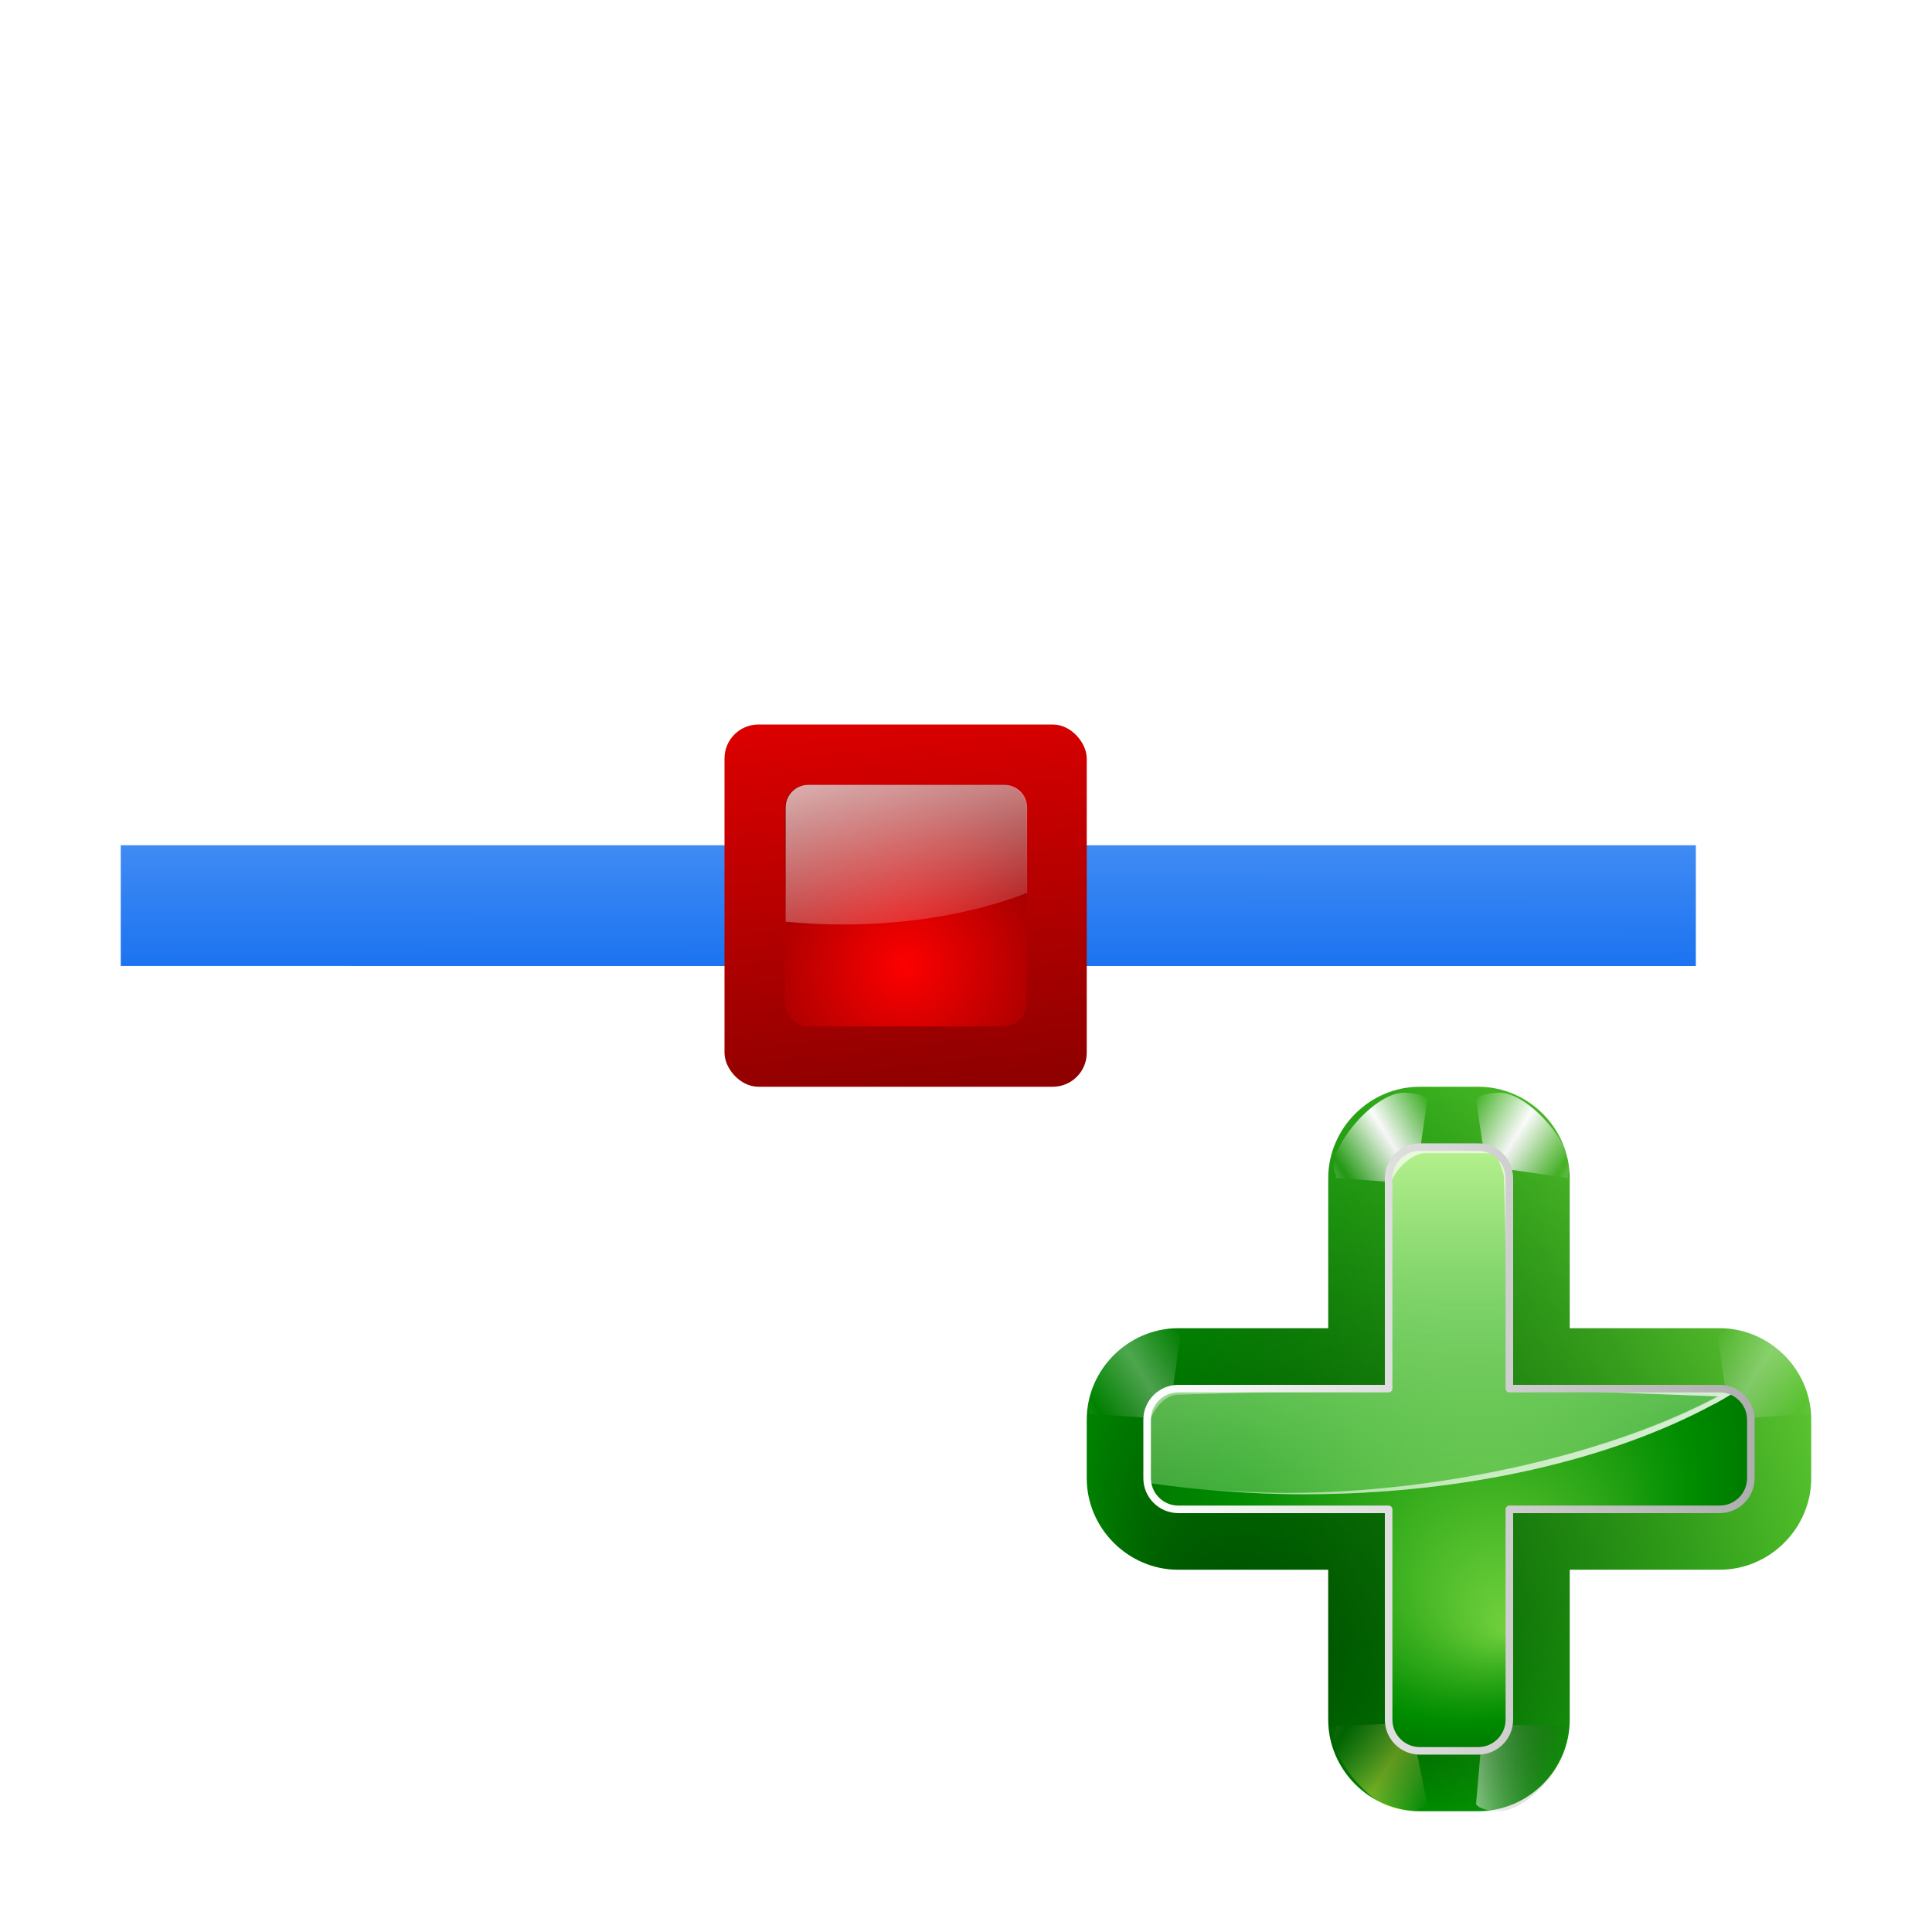<?xml version="1.0" encoding="UTF-8" standalone="no"?>
<!-- Created with Inkscape (http://www.inkscape.org/) -->

<svg
   xmlns:dc="http://purl.org/dc/elements/1.1/"
   xmlns:cc="http://creativecommons.org/ns#"
   xmlns:rdf="http://www.w3.org/1999/02/22-rdf-syntax-ns#"
   xmlns:svg="http://www.w3.org/2000/svg"
   xmlns="http://www.w3.org/2000/svg"
   xmlns:xlink="http://www.w3.org/1999/xlink"
   xmlns:sodipodi="http://sodipodi.sourceforge.net/DTD/sodipodi-0.dtd"
   xmlns:inkscape="http://www.inkscape.org/namespaces/inkscape"
   width="128"
   height="128"
   id="svg3408"
   sodipodi:version="0.32"
   inkscape:version="0.46+devel"
   version="1.0"
   sodipodi:docname="format-add-node.svgz"
   inkscape:output_extension="org.inkscape.output.svgz.inkscape"
   inkscape:export-filename="/home/pinheiro/artwork/Oxygen/scribus/scalable/small/16x16/draw-line.png"
   inkscape:export-xdpi="11.25"
   inkscape:export-ydpi="11.25">
  <defs
     id="defs3410">
    <linearGradient
       id="linearGradient6955">
      <stop
         style="stop-color:#fd0000;stop-opacity:1;"
         offset="0"
         id="stop6957" />
      <stop
         style="stop-color:#8f0000;stop-opacity:1;"
         offset="1"
         id="stop6959" />
    </linearGradient>
    <linearGradient
       id="linearGradient6330">
      <stop
         id="stop6332"
         offset="0"
         style="stop-color:#0968ef;stop-opacity:1;" />
      <stop
         id="stop6334"
         offset="1"
         style="stop-color:#aecffc;stop-opacity:1;" />
    </linearGradient>
    <linearGradient
       inkscape:collect="always"
       xlink:href="#linearGradient6330"
       id="linearGradient2451"
       gradientUnits="userSpaceOnUse"
       gradientTransform="matrix(0.78,0.546,-0.509,0.838,40.592,-24.957)"
       x1="85.148"
       y1="55.438"
       x2="65.477"
       y2="25.288" />
    <linearGradient
       inkscape:collect="always"
       id="linearGradient3030">
      <stop
         style="stop-color:#000000;stop-opacity:0.779"
         offset="0"
         id="stop3032" />
      <stop
         style="stop-color:#000000;stop-opacity:0;"
         offset="1"
         id="stop3034" />
    </linearGradient>
    <linearGradient
       inkscape:collect="always"
       id="linearGradient3260">
      <stop
         style="stop-color:#ffffff;stop-opacity:1;"
         offset="0"
         id="stop3262" />
      <stop
         style="stop-color:#ffffff;stop-opacity:0;"
         offset="1"
         id="stop3264" />
    </linearGradient>
    <radialGradient
       id="XMLID_4_"
       cx="48"
       cy="-0.215"
       r="55.148"
       gradientTransform="matrix(0.979,0,0,0.973,133,20.876)"
       gradientUnits="userSpaceOnUse">
      <stop
         offset="0"
         style="stop-color:#72D13D"
         id="stop3082" />
      <stop
         offset="0.355"
         style="stop-color:#35AC1C"
         id="stop3084" />
      <stop
         offset="0.619"
         style="stop-color:#0F9508"
         id="stop3086" />
      <stop
         offset="0.757"
         style="stop-color:#008C00"
         id="stop3088" />
      <stop
         offset="1"
         style="stop-color:#007A00"
         id="stop3090" />
    </radialGradient>
    <filter
       inkscape:collect="always"
       x="-0.102"
       width="1.204"
       y="-0.125"
       height="1.25"
       id="filter3387">
      <feGaussianBlur
         inkscape:collect="always"
         stdDeviation="0.447"
         id="feGaussianBlur3389" />
    </filter>
    <linearGradient
       y2="0"
       x2="28"
       y1="57.5"
       x1="28"
       gradientUnits="userSpaceOnUse"
       id="linearGradient5412">
      <stop
         id="stop5414"
         style="stop-color:#fff14d;stop-opacity:1;"
         offset="0" />
      <stop
         id="stop5416"
         style="stop-color:#f8ffa0;stop-opacity:0;"
         offset="1" />
    </linearGradient>
    <linearGradient
       id="linearGradient3202">
      <stop
         id="stop3204"
         offset="0"
         style="stop-color:#cbff9c;stop-opacity:1;" />
      <stop
         id="stop3206"
         offset="1"
         style="stop-color:#65c171;stop-opacity:0" />
    </linearGradient>
    <filter
       inkscape:collect="always"
       id="filter3191">
      <feGaussianBlur
         inkscape:collect="always"
         stdDeviation="0.203"
         id="feGaussianBlur3193" />
    </filter>
    <linearGradient
       id="linearGradient3207">
      <stop
         id="stop3209"
         offset="0"
         style="stop-color:#ffffff;stop-opacity:1;" />
      <stop
         id="stop3211"
         offset="1"
         style="stop-color:#252525;stop-opacity:0;" />
    </linearGradient>
    <linearGradient
       id="linearGradient3225">
      <stop
         id="stop3227"
         offset="0"
         style="stop-color:#ffffff;stop-opacity:1;" />
      <stop
         id="stop3229"
         offset="1"
         style="stop-color:#aeaeae;stop-opacity:1;" />
    </linearGradient>
    <linearGradient
       inkscape:collect="always"
       xlink:href="#XMLID_4_"
       id="linearGradient6548"
       gradientUnits="userSpaceOnUse"
       gradientTransform="translate(100.221,-60.046)"
       x1="-13.757"
       y1="76.708"
       x2="-62.425"
       y2="104.807" />
    <linearGradient
       inkscape:collect="always"
       xlink:href="#linearGradient3260"
       id="linearGradient6550"
       gradientUnits="userSpaceOnUse"
       spreadMethod="reflect"
       x1="73.743"
       y1="15.337"
       x2="80"
       y2="19.282" />
    <linearGradient
       inkscape:collect="always"
       xlink:href="#linearGradient3260"
       id="linearGradient6552"
       gradientUnits="userSpaceOnUse"
       spreadMethod="reflect"
       x1="73.743"
       y1="15.337"
       x2="80"
       y2="19.282" />
    <linearGradient
       inkscape:collect="always"
       xlink:href="#linearGradient5412"
       id="linearGradient6554"
       gradientUnits="userSpaceOnUse"
       spreadMethod="reflect"
       x1="73.743"
       y1="15.337"
       x2="80"
       y2="19.282" />
    <linearGradient
       inkscape:collect="always"
       xlink:href="#linearGradient3207"
       id="linearGradient6556"
       gradientUnits="userSpaceOnUse"
       gradientTransform="scale(1.039,0.962)"
       x1="64.342"
       y1="18.504"
       x2="76.284"
       y2="18.504" />
    <linearGradient
       inkscape:collect="always"
       xlink:href="#linearGradient3260"
       id="linearGradient6558"
       gradientUnits="userSpaceOnUse"
       spreadMethod="reflect"
       x1="73.743"
       y1="15.337"
       x2="80"
       y2="19.282" />
    <radialGradient
       inkscape:collect="always"
       xlink:href="#linearGradient3030"
       id="radialGradient6560"
       gradientUnits="userSpaceOnUse"
       gradientTransform="translate(100.221,-60.046)"
       cx="-44"
       cy="84"
       fx="-60"
       fy="100"
       r="24" />
    <linearGradient
       inkscape:collect="always"
       xlink:href="#linearGradient3260"
       id="linearGradient6562"
       gradientUnits="userSpaceOnUse"
       spreadMethod="reflect"
       x1="73.743"
       y1="15.337"
       x2="80"
       y2="19.282" />
    <radialGradient
       inkscape:collect="always"
       xlink:href="#XMLID_4_"
       id="radialGradient6564"
       gradientUnits="userSpaceOnUse"
       gradientTransform="translate(100.221,-60.046)"
       cx="-44"
       cy="84"
       fx="-40"
       fy="96"
       r="20" />
    <linearGradient
       inkscape:collect="always"
       xlink:href="#linearGradient3202"
       id="linearGradient6566"
       gradientUnits="userSpaceOnUse"
       gradientTransform="translate(37.533,-60.046)"
       x1="11.681"
       y1="60.539"
       x2="11.681"
       y2="108.01" />
    <linearGradient
       inkscape:collect="always"
       xlink:href="#linearGradient3260"
       id="linearGradient6568"
       gradientUnits="userSpaceOnUse"
       gradientTransform="translate(37.523,-60.046)"
       x1="6.698"
       y1="52"
       x2="11.681"
       y2="96.001" />
    <linearGradient
       inkscape:collect="always"
       xlink:href="#linearGradient3260"
       id="linearGradient6570"
       gradientUnits="userSpaceOnUse"
       gradientTransform="translate(37.523,-60.046)"
       x1="26.698"
       y1="96"
       x2="14.698"
       y2="72" />
    <linearGradient
       inkscape:collect="always"
       xlink:href="#linearGradient3225"
       id="linearGradient6572"
       gradientUnits="userSpaceOnUse"
       gradientTransform="translate(-43.779,-60.046)"
       x1="79.75"
       y1="84"
       x2="120.25"
       y2="84" />
    <radialGradient
       inkscape:collect="always"
       xlink:href="#linearGradient6955"
       id="radialGradient6999"
       gradientUnits="userSpaceOnUse"
       gradientTransform="matrix(9.484,0,0,9.484,-628.866,-152.126)"
       cx="72.632"
       cy="22.788"
       fx="72.632"
       fy="22.788"
       r="1.265" />
    <linearGradient
       inkscape:collect="always"
       xlink:href="#linearGradient6955"
       id="linearGradient7002"
       gradientUnits="userSpaceOnUse"
       x1="72.632"
       y1="18.359"
       x2="73.264"
       y2="24.053"
       gradientTransform="matrix(6.323,0,0,6.323,-399.245,-80.084)" />
    <linearGradient
       inkscape:collect="always"
       xlink:href="#linearGradient3260"
       id="linearGradient7007"
       x1="23.811"
       y1="44.186"
       x2="29.36"
       y2="64.895"
       gradientUnits="userSpaceOnUse"
       gradientTransform="translate(31.8,0)" />
    <linearGradient
       inkscape:collect="always"
       xlink:href="#linearGradient5826"
       id="linearGradient5042"
       gradientUnits="userSpaceOnUse"
       gradientTransform="matrix(0.974,0,0,0.974,5.54,5.54)"
       x1="58.744"
       y1="78.411"
       x2="58.744"
       y2="-15.689" />
    <linearGradient
       id="linearGradient5826">
      <stop
         style="stop-color:#810000;stop-opacity:1;"
         offset="0"
         id="stop5828" />
      <stop
         style="stop-color:#c50000;stop-opacity:1;"
         offset="1"
         id="stop5830" />
    </linearGradient>
    <filter
       inkscape:collect="always"
       x="-0.116"
       width="1.233"
       y="-0.148"
       height="1.296"
       id="filter3549">
      <feGaussianBlur
         inkscape:collect="always"
         stdDeviation="2.57"
         id="feGaussianBlur3551" />
    </filter>
    <linearGradient
       inkscape:collect="always"
       xlink:href="#linearGradient3499"
       id="linearGradient5044"
       gradientUnits="userSpaceOnUse"
       gradientTransform="scale(1.098,0.911)"
       x1="26.091"
       y1="14.857"
       x2="31.501"
       y2="14.857" />
    <linearGradient
       id="linearGradient3499"
       inkscape:collect="always">
      <stop
         id="stop3501"
         offset="0"
         style="stop-color:#ffffff;stop-opacity:1;" />
      <stop
         id="stop3503"
         offset="1"
         style="stop-color:#ffffff;stop-opacity:0;" />
    </linearGradient>
    <filter
       inkscape:collect="always"
       x="-0.14"
       width="1.28"
       y="-0.139"
       height="1.277"
       id="filter3477">
      <feGaussianBlur
         inkscape:collect="always"
         stdDeviation="0.288"
         id="feGaussianBlur3479" />
    </filter>
    <linearGradient
       inkscape:collect="always"
       xlink:href="#linearGradient3489"
       id="linearGradient5046"
       gradientUnits="userSpaceOnUse"
       gradientTransform="scale(1.098,0.911)"
       x1="26.091"
       y1="14.857"
       x2="31.501"
       y2="14.857" />
    <linearGradient
       id="linearGradient3489"
       inkscape:collect="always">
      <stop
         id="stop3491"
         offset="0"
         style="stop-color:#765c44;stop-opacity:1;" />
      <stop
         id="stop3493"
         offset="1"
         style="stop-color:#765c44;stop-opacity:0;" />
    </linearGradient>
    <linearGradient
       inkscape:collect="always"
       xlink:href="#linearGradient3489"
       id="linearGradient5048"
       gradientUnits="userSpaceOnUse"
       x1="304.887"
       y1="385.861"
       x2="345.62"
       y2="384.624" />
    <linearGradient
       inkscape:collect="always"
       xlink:href="#linearGradient5433"
       id="linearGradient5050"
       gradientUnits="userSpaceOnUse"
       gradientTransform="matrix(0.974,0,0,0.974,5.54,5.54)"
       x1="55.007"
       y1="88.461"
       x2="55.007"
       y2="36.656" />
    <linearGradient
       id="linearGradient5433">
      <stop
         id="stop5435"
         offset="0"
         style="stop-color:#ff0000;stop-opacity:1;" />
      <stop
         id="stop5437"
         offset="1"
         style="stop-color:#7f0000;stop-opacity:1;" />
    </linearGradient>
    <linearGradient
       inkscape:collect="always"
       xlink:href="#linearGradient3366"
       id="linearGradient5052"
       gradientUnits="userSpaceOnUse"
       gradientTransform="translate(56.7,0)"
       spreadMethod="reflect"
       x1="31.906"
       y1="13.51"
       x2="34.875"
       y2="13.51" />
    <linearGradient
       inkscape:collect="always"
       id="linearGradient3366">
      <stop
         style="stop-color:#ff8787;stop-opacity:1;"
         offset="0"
         id="stop3368" />
      <stop
         style="stop-color:#ff8787;stop-opacity:0;"
         offset="1"
         id="stop4472" />
    </linearGradient>
    <radialGradient
       inkscape:collect="always"
       xlink:href="#linearGradient3575"
       id="radialGradient5054"
       gradientUnits="userSpaceOnUse"
       gradientTransform="matrix(0.458,0,0,0.782,-19.848,18.821)"
       cx="-36.593"
       cy="90.073"
       fx="-36.593"
       fy="90.073"
       r="25.986" />
    <linearGradient
       inkscape:collect="always"
       id="linearGradient3575">
      <stop
         style="stop-color:#000000;stop-opacity:1;"
         offset="0"
         id="stop3577" />
      <stop
         style="stop-color:#000000;stop-opacity:0;"
         offset="1"
         id="stop3579" />
    </linearGradient>
    <linearGradient
       inkscape:collect="always"
       xlink:href="#linearGradient3207-6"
       id="linearGradient5056"
       gradientUnits="userSpaceOnUse"
       gradientTransform="translate(-0.3,0)"
       spreadMethod="reflect"
       x1="31.906"
       y1="13.51"
       x2="34.875"
       y2="13.51" />
    <linearGradient
       id="linearGradient3207-6">
      <stop
         id="stop3209-1"
         offset="0"
         style="stop-color:#ffffff;stop-opacity:1;" />
      <stop
         id="stop3211-0"
         offset="1"
         style="stop-color:#790000;stop-opacity:0;" />
    </linearGradient>
    <linearGradient
       inkscape:collect="always"
       xlink:href="#linearGradient3207-6"
       id="linearGradient5058"
       gradientUnits="userSpaceOnUse"
       gradientTransform="translate(56.7,0)"
       spreadMethod="reflect"
       x1="31.906"
       y1="13.51"
       x2="34.875"
       y2="13.51" />
    <linearGradient
       inkscape:collect="always"
       xlink:href="#linearGradient3163"
       id="linearGradient5060"
       gradientUnits="userSpaceOnUse"
       x1="60"
       y1="92.973"
       x2="57.434"
       y2="55.079" />
    <linearGradient
       id="linearGradient3163">
      <stop
         style="stop-color:#fff5e4;stop-opacity:1;"
         id="stop3165"
         offset="0" />
      <stop
         style="stop-color:#ffecd0;stop-opacity:1;"
         id="stop3173"
         offset="0.25" />
      <stop
         style="stop-color:#ffd390;stop-opacity:1;"
         id="stop3171"
         offset="0.5" />
      <stop
         style="stop-color:#ffc46a;stop-opacity:1;"
         id="stop3167"
         offset="1" />
    </linearGradient>
    <filter
       inkscape:collect="always"
       id="filter3354">
      <feGaussianBlur
         inkscape:collect="always"
         stdDeviation="0.458"
         id="feGaussianBlur3356" />
    </filter>
    <linearGradient
       inkscape:collect="always"
       xlink:href="#linearGradient3397"
       id="linearGradient5062"
       gradientUnits="userSpaceOnUse"
       gradientTransform="matrix(1.381,0,0,0.687,5.54,5.54)"
       x1="68.313"
       y1="109.976"
       x2="51.545"
       y2="32.751" />
    <linearGradient
       id="linearGradient3397">
      <stop
         id="stop3399"
         offset="0"
         style="stop-color:#f4f5f8;stop-opacity:1;" />
      <stop
         id="stop3401"
         offset="1"
         style="stop-color:#fdfdfe;stop-opacity:1;" />
    </linearGradient>
    <linearGradient
       inkscape:collect="always"
       xlink:href="#linearGradient3366"
       id="linearGradient5064"
       gradientUnits="userSpaceOnUse"
       gradientTransform="matrix(0.974,0,0,0.974,5.54,5.54)"
       x1="47.264"
       y1="21.738"
       x2="47.264"
       y2="70.357" />
    <linearGradient
       inkscape:collect="always"
       xlink:href="#linearGradient4179"
       id="linearGradient5066"
       gradientUnits="userSpaceOnUse"
       gradientTransform="matrix(0.974,0,0,0.974,5.553,6.758)"
       x1="57.654"
       y1="71.825"
       x2="56.771"
       y2="20.363" />
    <linearGradient
       id="linearGradient4179">
      <stop
         style="stop-color:#ffffff;stop-opacity:0"
         offset="0"
         id="stop4181" />
      <stop
         style="stop-color:#ffffff;stop-opacity:1"
         offset="1"
         id="stop4183" />
    </linearGradient>
    <radialGradient
       inkscape:collect="always"
       xlink:href="#linearGradient3575"
       id="radialGradient5395"
       gradientUnits="userSpaceOnUse"
       gradientTransform="matrix(0.458,0,0,0.782,-19.848,18.821)"
       cx="-36.593"
       cy="90.073"
       fx="-36.593"
       fy="90.073"
       r="25.986" />
  </defs>
  <sodipodi:namedview
     id="base"
     pagecolor="#ffffff"
     bordercolor="#666666"
     borderopacity="1.0"
     inkscape:pageopacity="0.0"
     inkscape:pageshadow="2"
     inkscape:zoom="2"
     inkscape:cx="61.350749"
     inkscape:cy="64.731906"
     inkscape:document-units="px"
     inkscape:current-layer="layer1"
     height="128px"
     width="128px"
     showborder="true"
     inkscape:showpageshadow="false"
     showgrid="true"
     inkscape:window-width="1152"
     inkscape:window-height="784"
     inkscape:window-x="338"
     inkscape:window-y="146"
     showguides="true"
     inkscape:guide-bbox="true"
     inkscape:object-paths="false"
     inkscape:object-nodes="false"
     objecttolerance="1"
     gridtolerance="18">
    <inkscape:grid
       type="xygrid"
       id="grid2445"
       spacingx="4px"
       spacingy="4px"
       empspacing="2" />
    <inkscape:grid
       id="GridFromPre046Settings"
       type="xygrid"
       originx="0px"
       originy="0px"
       spacingx="4px"
       spacingy="4px"
       color="#0000ff"
       empcolor="#0000ff"
       opacity="0.2"
       empopacity="0.4"
       empspacing="2" />
  </sodipodi:namedview>
  <g
     inkscape:label="Livello 1"
     inkscape:groupmode="layer"
     id="layer1">
    <path
       style="opacity:1;fill:url(#linearGradient2451);fill-opacity:1;stroke:none;stroke-width:7;stroke-miterlimit:4;stroke-dasharray:none;stroke-opacity:1"
       d="M 8,56 L 8,63.998 L 112.354,64 L 112.354,56 L 8,56 z"
       id="path5278"
       sodipodi:nodetypes="ccccc" />
    <rect
       ry="2.25"
       rx="2.25"
       style="fill:url(#linearGradient7002);fill-opacity:1"
       id="rect38110"
       height="24"
       width="24"
       y="48"
       x="48" />
    <rect
       x="52"
       y="52"
       width="16"
       height="16"
       id="rect6963"
       style="fill:url(#radialGradient6999);fill-opacity:1"
       rx="1.5"
       ry="1.5" />
    <path
       style="fill:url(#linearGradient7007);fill-opacity:1"
       d="M 53.55,52 C 52.719,52 52.05,52.669 52.05,53.5 L 52.05,61.062 C 53.266,61.178 54.517,61.25 55.8,61.25 C 60.417,61.25 64.664,60.471 68.05,59.156 L 68.05,53.5 C 68.05,52.669 67.381,52 66.55,52 L 53.55,52 z"
       id="rect6989" />
    <g
       inkscape:label="fill text"
       id="g3232"
       transform="translate(95.597,-62.357)" />
    <g
       inkscape:label="fill text"
       id="g4591"
       transform="translate(95.597,-62.357)" />
    <path
       sodipodi:nodetypes="ccc"
       style="fill:#ffffff;fill-opacity:0.757;fill-rule:nonzero;stroke:none;stroke-width:0.5;stroke-linecap:round;stroke-linejoin:round;stroke-miterlimit:4;stroke-dasharray:none;stroke-dashoffset:4;stroke-opacity:1"
       id="path8227"
       d="M -378.731,170.71 L -378.731,167.915 L -378.731,170.71 z" />
    <path
       style="fill:#ffffff;fill-opacity:0.757;fill-rule:nonzero;stroke:none;stroke-width:0.5;stroke-linecap:round;stroke-linejoin:round;stroke-miterlimit:4;stroke-dasharray:none;stroke-dashoffset:4;stroke-opacity:1"
       d="M 96.032,6.896 L 96.032,4.102 L 96.032,6.896 z"
       id="path2276"
       sodipodi:nodetypes="ccc" />
    <path
       style="fill:#ffffff;fill-opacity:0.757;fill-rule:nonzero;stroke:none;stroke-width:0.5;stroke-linecap:round;stroke-linejoin:round;stroke-miterlimit:4;stroke-dasharray:none;stroke-dashoffset:4;stroke-opacity:1"
       d="M 130.407,60.29 L 130.407,58.763 L 130.407,60.29 z"
       id="path1561"
       sodipodi:nodetypes="ccc" />
    <g
       id="g6532"
       transform="translate(39.779,72.046)">
      <path
         style="fill:url(#linearGradient6548);fill-opacity:1;stroke:none"
         d="m 54.283,-0.046 c -3.318,0 -6.063,2.745 -6.063,6.062 l 0,9.937 -9.938,0 c -3.318,0 -6.062,2.745 -6.062,6.062 l 0,3.875 c 0,3.318 2.745,6.062 6.062,6.062 l 9.938,0 0,9.938 c 0,3.318 2.745,6.062 6.063,6.062 l 3.875,0 c 3.318,0 6.062,-2.745 6.062,-6.062 l 0,-9.938 9.938,0 c 3.318,0 6.062,-2.745 6.062,-6.062 l 0,-3.875 c 0,-3.318 -2.745,-6.062 -6.062,-6.062 l -9.938,0 0,-9.937 c 0,-3.318 -2.745,-6.062 -6.062,-6.062 l -3.875,0 z"
         id="path3012"
         sodipodi:nodetypes="ccccccccccccccccccccc"
         clip-path="none" />
      <path
         sodipodi:nodetypes="cccccc"
         transform="matrix(-0.5,0,0,0.5,88.221,-5.687)"
         id="path3091"
         d="m 69.876,12.058 c -1.077,0.065 -2.528,0.219 -3,0.938 L 68.466,24.133 79,23.374 79,22.905 C 80.741,20.335 74.22,11.999 69.876,12.058 z"
         style="fill:url(#linearGradient6550);fill-opacity:1;fill-rule:evenodd;stroke:none;filter:url(#filter3387)"
         clip-path="none" />
      <path
         style="fill:url(#linearGradient6552);fill-opacity:1;fill-rule:evenodd;stroke:none;filter:url(#filter3387)"
         d="m 69.876,12.058 c -1.077,0.065 -2.528,0.219 -3,0.938 L 68.173,21.79 79,23.374 79,22.905 C 80.741,20.335 74.22,11.999 69.876,12.058 z"
         id="path3095"
         transform="matrix(0.5,0,0,0.5,24.576,-5.687)"
         sodipodi:nodetypes="cccccc"
         clip-path="none" />
      <g
         id="g3201"
         transform="matrix(1,0,0,-1,100.221,108.342)"
         clip-path="none">
        <path
           sodipodi:nodetypes="cccccc"
           transform="matrix(-0.5,0,0,0.5,-12,54.359)"
           id="path3197"
           d="m 69.876,12.058 c -1.077,0.065 -2.528,0.219 -3,0.938 L 69.052,23.743 79,23.374 79,22.905 C 80.741,20.335 74.22,11.999 69.876,12.058 z"
           style="opacity:0.682;fill:url(#linearGradient6554);fill-opacity:1;fill-rule:evenodd;stroke:none;filter:url(#filter3387)" />
        <path
           style="opacity:0.708;fill:url(#linearGradient6556);fill-opacity:1;fill-rule:evenodd;stroke:none;filter:url(#filter3387)"
           d="m 69.876,12.058 c -1.077,0.065 -2.528,0.219 -3,0.938 L 67.782,23.548 79,23.374 79,22.905 C 80.741,20.335 74.22,11.999 69.876,12.058 z"
           id="path3199"
           transform="matrix(0.5,0,0,0.5,-75.644,54.359)"
           sodipodi:nodetypes="cccccc" />
      </g>
      <path
         sodipodi:nodetypes="cccccc"
         transform="matrix(0.5,0,0,0.5,40.576,9.925)"
         id="path3221"
         d="m 69.876,12.058 c -1.077,0.065 -2.528,0.219 -3,0.938 L 68.466,24.133 79,23.374 79,22.905 C 80.741,20.335 74.22,11.999 69.876,12.058 z"
         style="opacity:0.551;fill:url(#linearGradient6558);fill-opacity:1;fill-rule:evenodd;stroke:none;filter:url(#filter3387)"
         clip-path="none" />
      <path
         sodipodi:nodetypes="ccccccccccccccccccccc"
         id="path3028"
         d="m 54.283,-0.046 c -3.318,0 -6.063,2.745 -6.063,6.062 l 0,9.937 -9.938,0 c -3.318,0 -6.062,2.745 -6.062,6.062 l 0,3.875 c 0,3.318 2.745,6.062 6.062,6.062 l 9.938,0 0,9.938 c 0,3.318 2.745,6.062 6.063,6.062 l 3.875,0 c 3.318,0 6.062,-2.745 6.062,-6.062 l 0,-9.938 9.938,0 c 3.318,0 6.062,-2.745 6.062,-6.062 l 0,-3.875 c 0,-3.318 -2.745,-6.062 -6.062,-6.062 l -9.938,0 0,-9.937 c 0,-3.318 -2.745,-6.062 -6.062,-6.062 l -3.875,0 z"
         style="opacity:0.581;fill:url(#radialGradient6560);fill-opacity:1;stroke:none"
         clip-path="none" />
      <path
         style="opacity:0.551;fill:url(#linearGradient6562);fill-opacity:1;fill-rule:evenodd;stroke:none;filter:url(#filter3387)"
         d="m 69.876,12.058 c -1.077,0.065 -2.528,0.219 -3,0.938 L 68.466,24.133 79,23.374 79,22.905 C 80.741,20.335 74.22,11.999 69.876,12.058 z"
         id="path3217"
         transform="matrix(-0.5,0,0,0.5,71.865,9.925)"
         sodipodi:nodetypes="cccccc"
         clip-path="none" />
      <path
         style="fill:url(#radialGradient6564);fill-opacity:1;stroke:none"
         d="m 54.283,3.954 c -1.134,0 -2.062,0.929 -2.062,2.062 l 0,13.937 -13.938,0 c -1.134,0 -2.062,0.929 -2.062,2.062 l 0,3.875 c 0,1.134 0.929,2.062 2.062,2.062 l 13.938,0 0,13.938 c 0,1.134 0.929,2.062 2.062,2.062 l 3.875,0 c 1.134,0 2.062,-0.929 2.062,-2.062 l 0,-13.938 13.938,0 c 1.134,0 2.062,-0.929 2.062,-2.062 l 0,-3.875 c 0,-1.134 -0.929,-2.062 -2.062,-2.062 l -13.938,0 0,-13.937 c 0,-1.134 -0.929,-2.062 -2.062,-2.062 l -3.875,0 z"
         id="rect2407"
         clip-path="none" />
      <path
         style="fill:url(#linearGradient6566);fill-opacity:1;stroke:none"
         d="m 54.283,3.954 c -1.134,0 -2.062,0.929 -2.062,2.062 l 0,13.937 -13.938,0 c -1.134,0 -2.062,0.929 -2.062,2.062 l 0,3.875 c 0,0.11 0.046,0.207 0.062,0.312 3.258,0.47 6.691,0.75 10.25,0.75 11.502,0 21.806,-2.63 28.594,-6.75 -0.289,-0.155 -0.619,-0.25 -0.969,-0.25 l -13.938,0 0,-13.937 c 0,-1.134 -0.929,-2.062 -2.062,-2.062 l -3.875,0 z"
         id="path3038"
         clip-path="none" />
      <path
         style="fill:url(#linearGradient6568);fill-opacity:1;stroke:none"
         d="m 54.283,3.954 c -1.134,0 -2.062,0.929 -2.062,2.062 l 0,1 c 0,-1.134 1.329,-2.663 2.462,-2.663 l 3.875,0 c 0.283,0 0.566,0.051 0.812,0.156 0.11,0.25 0.487,1.125 0.487,1.413 L 60.221,19.954 60.252,6.016 c 0,-0.576 -0.241,-1.094 -0.625,-1.469 -0.088,-0.088 -0.179,-0.179 -0.281,-0.25 -0.008,-0.005 -0.023,0.005 -0.031,0 -0.102,-0.069 -0.199,-0.137 -0.312,-0.188 -0.009,-0.004 -0.023,0.004 -0.031,0 -0.115,-0.049 -0.251,-0.098 -0.375,-0.125 -0.01,-0.002 -0.021,0.002 -0.031,0 -0.124,-0.025 -0.245,-0.029 -0.375,-0.031 l -0.031,0 -0.469,0 -3.406,0 z M 38.283,19.954 c -1.134,0 -2.062,0.929 -2.062,2.062 l 0,1 c 0,-1.134 0.929,-2.663 2.062,-2.663 l 13.938,-0.4 -13.938,0 z m 21.938,0 13.76,0.512 c -6.759,3.627 -17.822,6.395 -28.51,6.395 -1.779,0 -3.54,-0.09 -5.25,-0.219 2.06,0.187 4.179,0.312 6.344,0.312 10.77,0 20.484,-2.324 27.25,-6 0.008,-0.004 0.023,0.004 0.031,0 0.443,-0.241 0.865,-0.497 1.281,-0.75 -0.136,-0.073 -0.285,-0.145 -0.438,-0.188 -0.01,-0.003 -0.021,0.003 -0.031,0 -0.152,-0.04 -0.305,-0.06 -0.469,-0.062 l -0.031,0 -0.469,0 -13.469,0 z"
         id="path3062"
         sodipodi:nodetypes="cccccccccsssssssccccccccccccscssscsscccc"
         clip-path="none" />
      <path
         sodipodi:nodetypes="cccccccccsssssssccccccccccccscssscsscccc"
         id="path3087"
         d="m 54.283,3.954 c -1.134,0 -2.062,0.929 -2.062,2.062 l 0,1 c 0,-1.134 1.329,-2.663 2.462,-2.663 l 3.875,0 c 0.283,0 0.566,0.051 0.812,0.156 0.11,0.25 0.487,1.125 0.487,1.413 L 60.221,19.954 60.252,6.016 c 0,-0.576 -0.241,-1.094 -0.625,-1.469 -0.088,-0.088 -0.179,-0.179 -0.281,-0.25 -0.008,-0.005 -0.023,0.005 -0.031,0 -0.102,-0.069 -0.199,-0.137 -0.312,-0.188 -0.009,-0.004 -0.023,0.004 -0.031,0 -0.115,-0.049 -0.251,-0.098 -0.375,-0.125 -0.01,-0.002 -0.021,0.002 -0.031,0 -0.124,-0.025 -0.245,-0.029 -0.375,-0.031 l -0.031,0 -0.469,0 -3.406,0 z M 38.283,19.954 c -1.134,0 -2.062,0.929 -2.062,2.062 l 0,1 c 0,-1.134 0.929,-2.663 2.062,-2.663 l 13.938,-0.4 -13.938,0 z m 21.938,0 13.857,0.512 c -6.759,3.627 -17.92,6.395 -28.607,6.395 -1.779,0 -3.54,-0.09 -5.25,-0.219 2.06,0.187 4.179,0.312 6.344,0.312 10.77,0 20.484,-2.324 27.25,-6 0.008,-0.004 0.023,0.004 0.031,0 0.443,-0.241 0.865,-0.497 1.281,-0.75 -0.136,-0.073 -0.285,-0.145 -0.438,-0.188 -0.01,-0.003 -0.021,0.003 -0.031,0 -0.152,-0.04 -0.305,-0.06 -0.469,-0.062 l -0.031,0 -0.469,0 -13.469,0 z"
         style="fill:url(#linearGradient6570);fill-opacity:1;stroke:none"
         clip-path="none" />
      <path
         id="path3099"
         d="m 54.283,3.954 c -1.134,0 -2.062,0.929 -2.062,2.062 l 0,13.937 -13.938,0 c -1.134,0 -2.062,0.929 -2.062,2.062 l 0,3.875 c 0,1.134 0.929,2.062 2.062,2.062 l 13.938,0 0,13.938 c 0,1.134 0.929,2.062 2.062,2.062 l 3.875,0 c 1.134,0 2.062,-0.929 2.062,-2.062 l 0,-13.938 13.938,0 c 1.134,0 2.062,-0.929 2.062,-2.062 l 0,-3.875 c 0,-1.134 -0.929,-2.062 -2.062,-2.062 l -13.938,0 0,-13.937 c 0,-1.134 -0.929,-2.062 -2.062,-2.062 l -3.875,0 z"
         style="fill:none;stroke:url(#linearGradient6572);stroke-width:0.5;stroke-linecap:round;stroke-linejoin:round;stroke-miterlimit:4;stroke-opacity:1;stroke-dasharray:none;stroke-dashoffset:1.088;filter:url(#filter3191)"
         clip-path="none" />
    </g>
    <g
       id="g5368"
       inkscape:label="fill text"
       transform="translate(-119.329,37.954)" />
  </g>
</svg>
